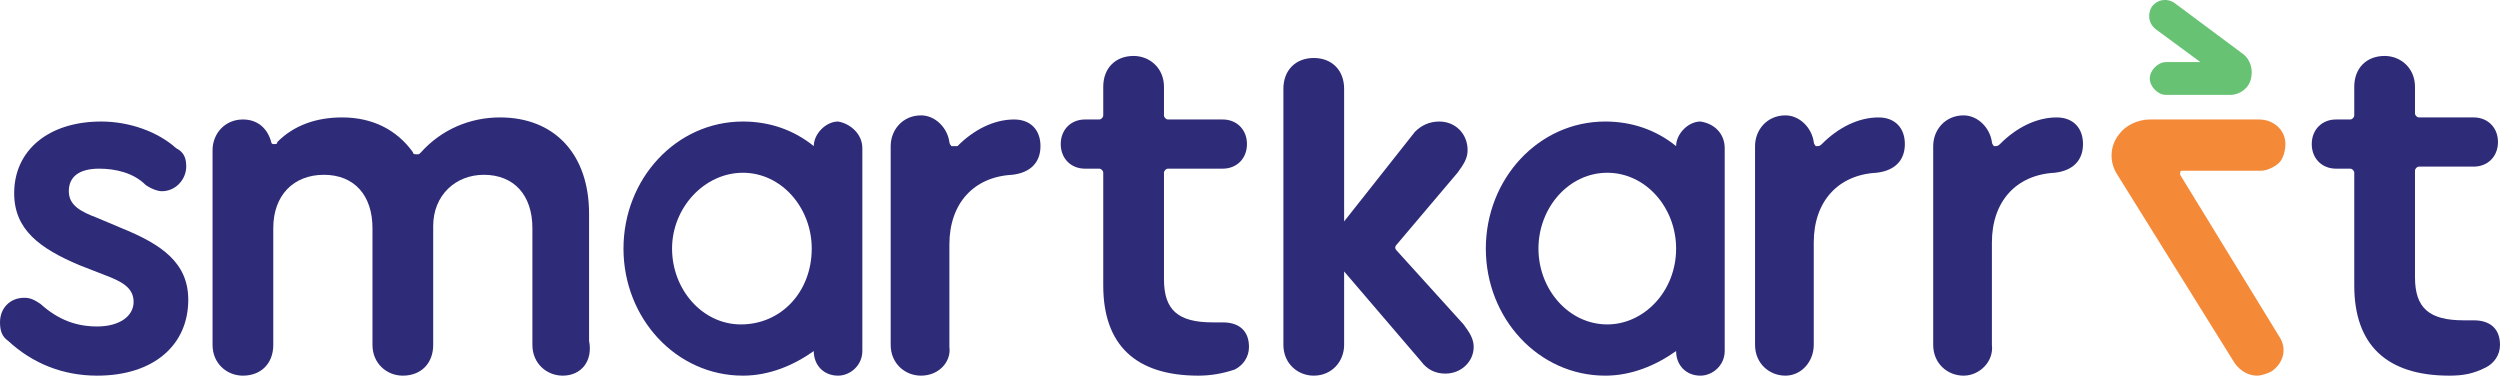<svg width="193" height="29" viewBox="0 0 193 29" fill="none" xmlns="http://www.w3.org/2000/svg">
<g id="smartkarrt" clip-path="url(#clip0_376_51673)">
<g id="Group">
<path id="Vector" d="M137.834 29C136.584 29 135.49 28.051 135.49 26.627V11.28C135.49 10.015 136.428 8.907 137.834 8.907C138.928 8.907 139.866 9.857 140.022 10.964C140.022 11.122 140.178 11.28 140.178 11.28H140.335C140.439 11.28 140.543 11.228 140.647 11.122C141.898 9.857 143.46 9.066 145.023 9.066C146.273 9.066 147.055 9.857 147.055 11.122C147.055 12.388 146.273 13.179 144.867 13.337C141.898 13.495 140.022 15.552 140.022 18.716V26.627C140.022 27.893 139.085 29 137.834 29Z" fill="#2E2B78"/>
<path id="Vector_2" d="M151.587 29C150.337 29 149.243 28.051 149.243 26.627V11.28C149.243 10.015 150.181 8.907 151.587 8.907C152.681 8.907 153.619 9.857 153.775 10.964C153.775 11.122 153.931 11.28 153.931 11.28H154.088C154.192 11.28 154.296 11.228 154.4 11.122C155.65 9.857 157.213 9.066 158.776 9.066C160.026 9.066 160.808 9.857 160.808 11.122C160.808 12.388 160.026 13.179 158.62 13.337C155.65 13.495 153.775 15.552 153.775 18.716V26.627C153.931 27.893 152.837 29 151.587 29Z" fill="#2E2B78"/>
<path id="Vector_3" d="M189.094 29C184.249 29 181.749 26.627 181.749 22.039V13.337C181.749 13.179 181.592 13.021 181.436 13.021H180.342C179.248 13.021 178.467 12.23 178.467 11.122C178.467 10.015 179.248 9.224 180.342 9.224H181.436C181.592 9.224 181.749 9.065 181.749 8.907V6.692C181.749 5.268 182.686 4.319 184.093 4.319C185.343 4.319 186.437 5.268 186.437 6.692V8.749C186.437 8.907 186.593 9.065 186.749 9.065H190.969C192.063 9.065 192.844 9.857 192.844 10.964C192.844 12.072 192.063 12.863 190.969 12.863H186.749C186.593 12.863 186.437 13.021 186.437 13.179V21.406C186.437 23.779 187.531 24.728 190.187 24.728H190.969C192.219 24.728 193 25.361 193 26.627C193 27.418 192.532 28.051 191.906 28.367C190.969 28.842 190.187 29 189.094 29Z" fill="#2E2B78"/>
<path id="Vector_4" d="M101.422 29C100.172 29 99.078 28.051 99.078 26.627V6.851C99.078 5.427 100.016 4.477 101.422 4.477C102.829 4.477 103.766 5.427 103.766 6.851V26.627C103.766 27.892 102.829 29 101.422 29ZM111.58 28.842C110.799 28.842 110.174 28.525 109.705 27.892L103.61 20.773C103.141 20.14 102.829 19.666 102.829 19.033C102.829 18.558 102.985 17.925 103.61 17.292L109.236 10.173C109.705 9.698 110.33 9.382 111.111 9.382C112.362 9.382 113.299 10.331 113.299 11.597C113.299 12.23 112.987 12.704 112.518 13.337L107.83 18.875C107.673 19.033 107.673 19.191 107.83 19.349L112.987 25.045C113.455 25.678 113.768 26.152 113.768 26.785C113.768 27.892 112.83 28.842 111.58 28.842Z" fill="#2E2B78"/>
<path id="Vector_5" d="M7.501 29C4.845 29 2.5 28.051 0.625 26.31C0.156 25.994 0 25.519 0 24.887C0 23.779 0.781 22.988 1.875 22.988C2.344 22.988 2.657 23.146 3.126 23.463C4.532 24.728 5.938 25.203 7.501 25.203C9.22 25.203 10.314 24.412 10.314 23.304C10.314 22.197 9.377 21.722 8.126 21.248L6.095 20.457C3.126 19.191 1.094 17.767 1.094 14.919C1.094 11.597 3.751 9.382 7.814 9.382C10.002 9.382 12.19 10.173 13.596 11.439C14.221 11.755 14.377 12.23 14.377 12.863C14.377 13.812 13.596 14.761 12.502 14.761C12.19 14.761 11.721 14.603 11.252 14.286C10.314 13.337 8.908 13.021 7.657 13.021C6.095 13.021 5.313 13.654 5.313 14.761C5.313 15.868 6.251 16.343 7.501 16.818L9.377 17.609C12.502 18.875 14.534 20.298 14.534 23.146C14.534 26.627 11.877 29 7.501 29Z" fill="#2E2B78"/>
<path id="Vector_6" d="M43.445 29C42.195 29 41.101 28.051 41.101 26.627V17.609C41.101 15.078 39.694 13.495 37.35 13.495C35.162 13.495 33.443 15.078 33.443 17.451V26.627C33.443 28.051 32.505 29 31.099 29C29.849 29 28.755 28.051 28.755 26.627V17.609C28.755 15.078 27.349 13.495 25.004 13.495C22.66 13.495 21.097 15.078 21.097 17.609V26.627C21.097 28.051 20.16 29 18.753 29C17.503 29 16.409 28.051 16.409 26.627V11.597C16.409 10.331 17.347 9.224 18.753 9.224C19.847 9.224 20.629 9.857 20.941 10.964C20.941 11.122 21.097 11.122 21.097 11.122H21.254C21.358 11.122 21.41 11.069 21.41 10.964C22.66 9.698 24.379 9.065 26.411 9.065C28.755 9.065 30.63 10.015 31.88 11.755C31.88 11.913 32.037 11.913 32.193 11.913C32.349 11.913 32.349 11.913 32.505 11.755C34.068 10.015 36.256 9.065 38.6 9.065C42.82 9.065 45.476 11.913 45.476 16.501V26.31C45.789 27.892 44.851 29 43.445 29Z" fill="#2E2B78"/>
<path id="Vector_7" d="M66.573 11.439V27.102C66.573 28.209 65.636 29 64.698 29C63.604 29 62.823 28.209 62.823 27.102C61.26 28.209 59.385 29 57.353 29C52.196 29 48.133 24.57 48.133 19.191C48.133 13.812 52.196 9.382 57.353 9.382C59.385 9.382 61.26 10.015 62.823 11.28C62.823 10.331 63.76 9.382 64.698 9.382C65.636 9.54 66.573 10.331 66.573 11.439ZM62.666 19.191C62.666 16.027 60.322 13.337 57.353 13.337C54.384 13.337 51.883 16.027 51.883 19.191C51.883 22.355 54.227 25.045 57.197 25.045C60.322 25.045 62.666 22.513 62.666 19.191Z" fill="#2E2B78"/>
<path id="Vector_8" d="M133.147 11.439V27.102C133.147 28.209 132.209 29 131.271 29C130.177 29 129.396 28.209 129.396 27.102C127.833 28.209 125.958 29 123.926 29C118.769 29 114.706 24.57 114.706 19.191C114.706 13.812 118.769 9.382 123.926 9.382C125.958 9.382 127.833 10.015 129.396 11.28C129.396 10.331 130.334 9.382 131.271 9.382C132.365 9.54 133.147 10.331 133.147 11.439ZM129.396 19.191C129.396 16.027 127.052 13.337 124.083 13.337C121.113 13.337 118.769 16.027 118.769 19.191C118.769 22.355 121.113 25.045 124.083 25.045C126.896 25.045 129.396 22.513 129.396 19.191Z" fill="#2E2B78"/>
</g>
<path id="Vector_9" d="M174.247 29C173.622 29 172.996 28.684 172.528 28.051L163.464 13.495C162.839 12.546 162.839 11.28 163.62 10.331C164.089 9.698 165.026 9.224 165.964 9.224H174.403C175.497 9.224 176.434 10.015 176.434 11.122C176.434 11.597 176.278 12.23 175.966 12.546C175.653 12.863 175.028 13.179 174.559 13.179H168.464C168.36 13.179 168.308 13.232 168.308 13.337V13.495L175.966 25.994C176.591 26.943 176.278 28.051 175.341 28.684C175.028 28.842 174.559 29 174.247 29Z" fill="#F48938"/>
<path id="Vector_10" d="M172.215 7.325H167.214C166.589 7.325 165.964 6.692 165.964 6.059C165.964 5.427 166.589 4.794 167.214 4.794H169.871L166.433 2.262C165.808 1.788 165.808 0.997 166.12 0.522C166.589 -0.111 167.371 -0.111 167.839 0.206L173.153 4.161C173.778 4.636 173.934 5.427 173.778 6.059C173.622 6.85 172.84 7.325 172.215 7.325Z" fill="#67C273"/>
<path id="Vector_11" d="M92.515 29C87.671 29 85.171 26.627 85.171 22.039V13.337C85.171 13.179 85.014 13.021 84.858 13.021H83.764C82.67 13.021 81.889 12.23 81.889 11.122C81.889 10.015 82.67 9.224 83.764 9.224H84.858C85.014 9.224 85.171 9.065 85.171 8.907V6.692C85.171 5.268 86.108 4.319 87.515 4.319C88.765 4.319 89.859 5.268 89.859 6.692V8.907C89.859 9.065 90.015 9.224 90.171 9.224H94.391C95.485 9.224 96.266 10.015 96.266 11.122C96.266 12.23 95.485 13.021 94.391 13.021H90.171C90.015 13.021 89.859 13.179 89.859 13.337V21.564C89.859 23.937 90.953 24.887 93.609 24.887H94.391C95.641 24.887 96.422 25.519 96.422 26.785C96.422 27.576 95.953 28.209 95.328 28.525C94.391 28.842 93.453 29 92.515 29Z" fill="#2E2B78"/>
<path id="Vector_12" d="M71.105 29C69.855 29 68.761 28.051 68.761 26.627V11.28C68.761 10.015 69.698 8.907 71.105 8.907C72.199 8.907 73.136 9.856 73.293 10.964C73.293 11.122 73.449 11.28 73.449 11.28H73.918C75.168 10.015 76.731 9.224 78.293 9.224C79.544 9.224 80.325 10.015 80.325 11.28C80.325 12.546 79.544 13.337 78.137 13.495C75.168 13.653 73.293 15.71 73.293 18.875V26.785C73.449 27.892 72.511 29 71.105 29Z" fill="#2E2B78"/>
</g>
<defs>
<clipPath id="clip0_376_51673">
<rect width="193" height="29" fill="white"/>
</clipPath>
</defs>
</svg>

